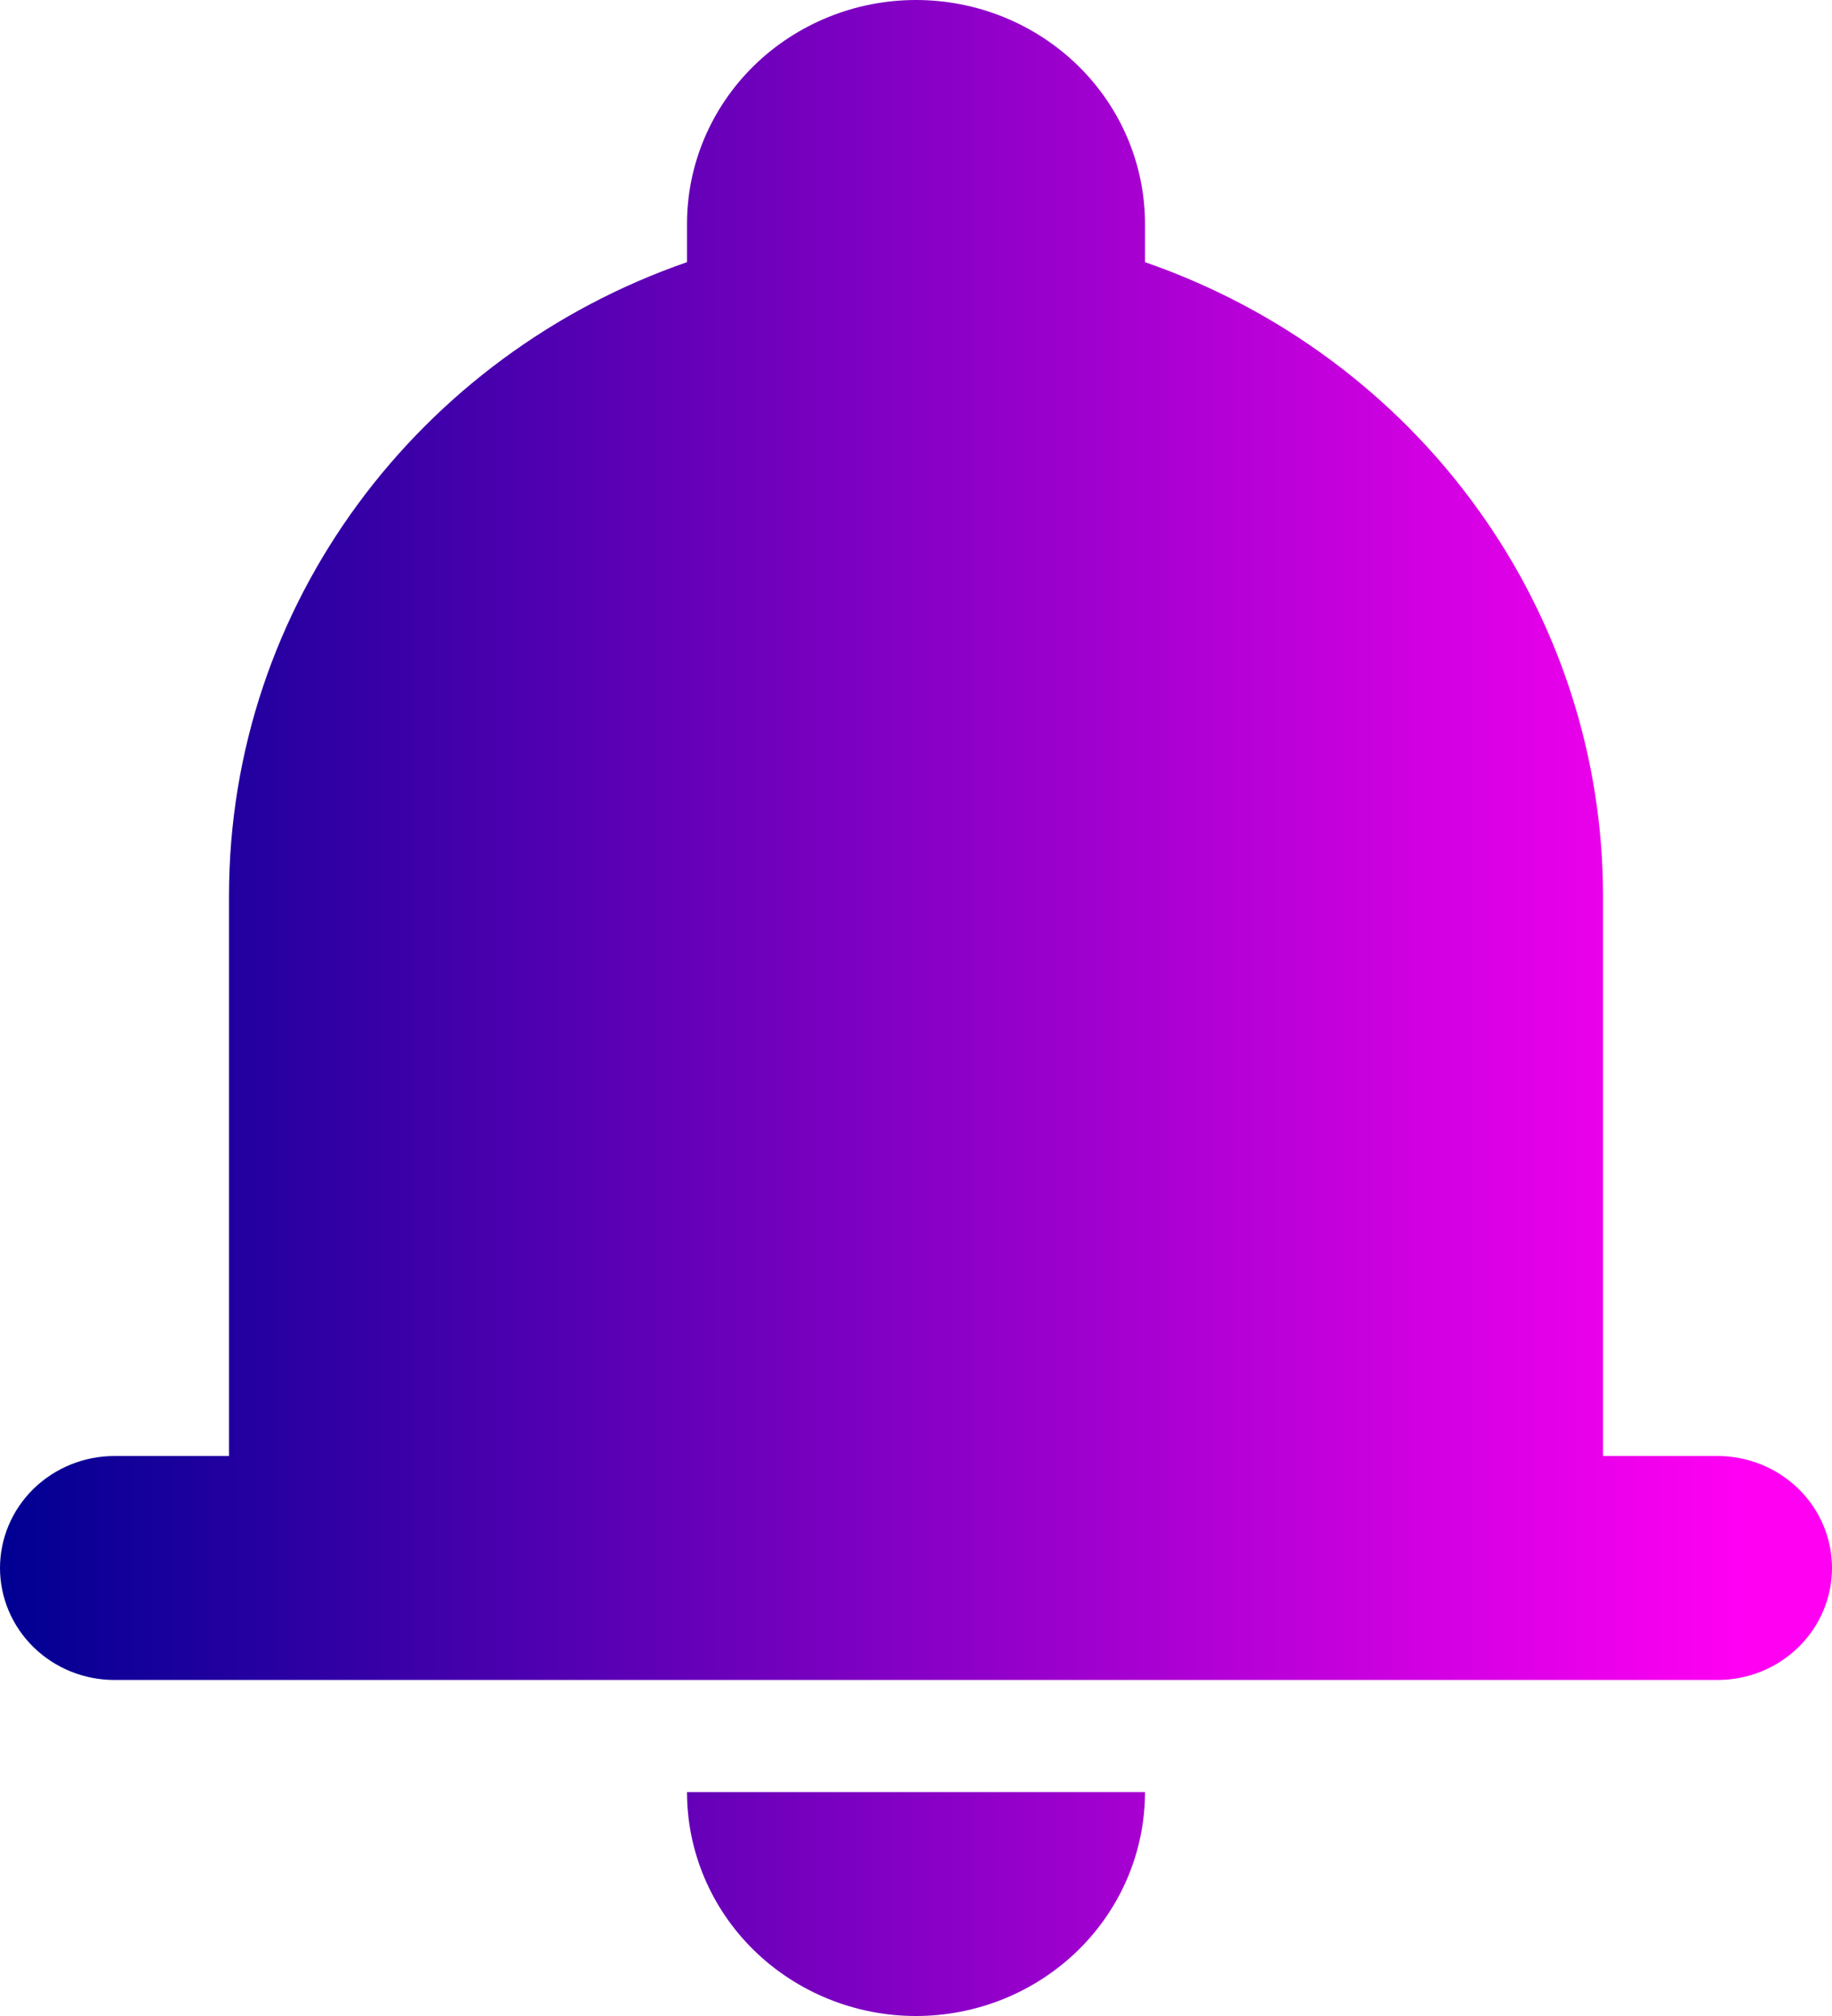 <svg width="20" height="22" viewBox="0 0 20 22" fill="none" xmlns="http://www.w3.org/2000/svg">
<path d="M10 0C9.337 0 8.701 0.258 8.232 0.716C7.763 1.174 7.5 1.796 7.5 2.444V2.861C4.588 3.868 2.5 6.585 2.5 9.778V15.889H1.25C0.918 15.889 0.601 16.018 0.366 16.247C0.132 16.476 0 16.787 0 17.111C0 17.435 0.132 17.746 0.366 17.975C0.601 18.205 0.918 18.333 1.25 18.333H18.75C19.081 18.333 19.399 18.205 19.634 17.975C19.868 17.746 20 17.435 20 17.111C20 16.787 19.868 16.476 19.634 16.247C19.399 16.018 19.081 15.889 18.75 15.889H17.5V9.778C17.5 8.261 17.02 6.781 16.124 5.543C15.229 4.304 13.963 3.367 12.5 2.861V2.444C12.5 1.796 12.237 1.174 11.768 0.716C11.299 0.258 10.663 0 10 0ZM10 22C9.337 22 8.701 21.742 8.232 21.284C7.763 20.826 7.5 20.204 7.5 19.556H12.5C12.5 20.204 12.237 20.826 11.768 21.284C11.299 21.742 10.663 22 10 22Z" fill="url(#paint0_linear_80_76)"/>
<defs>
<linearGradient id="paint0_linear_80_76" x1="0" y1="11" x2="19.02" y2="11" gradientUnits="userSpaceOnUse">
<stop stop-color="#000092"/>
<stop offset="1" stop-color="#FF00F3"/>
</linearGradient>
</defs>
</svg>
